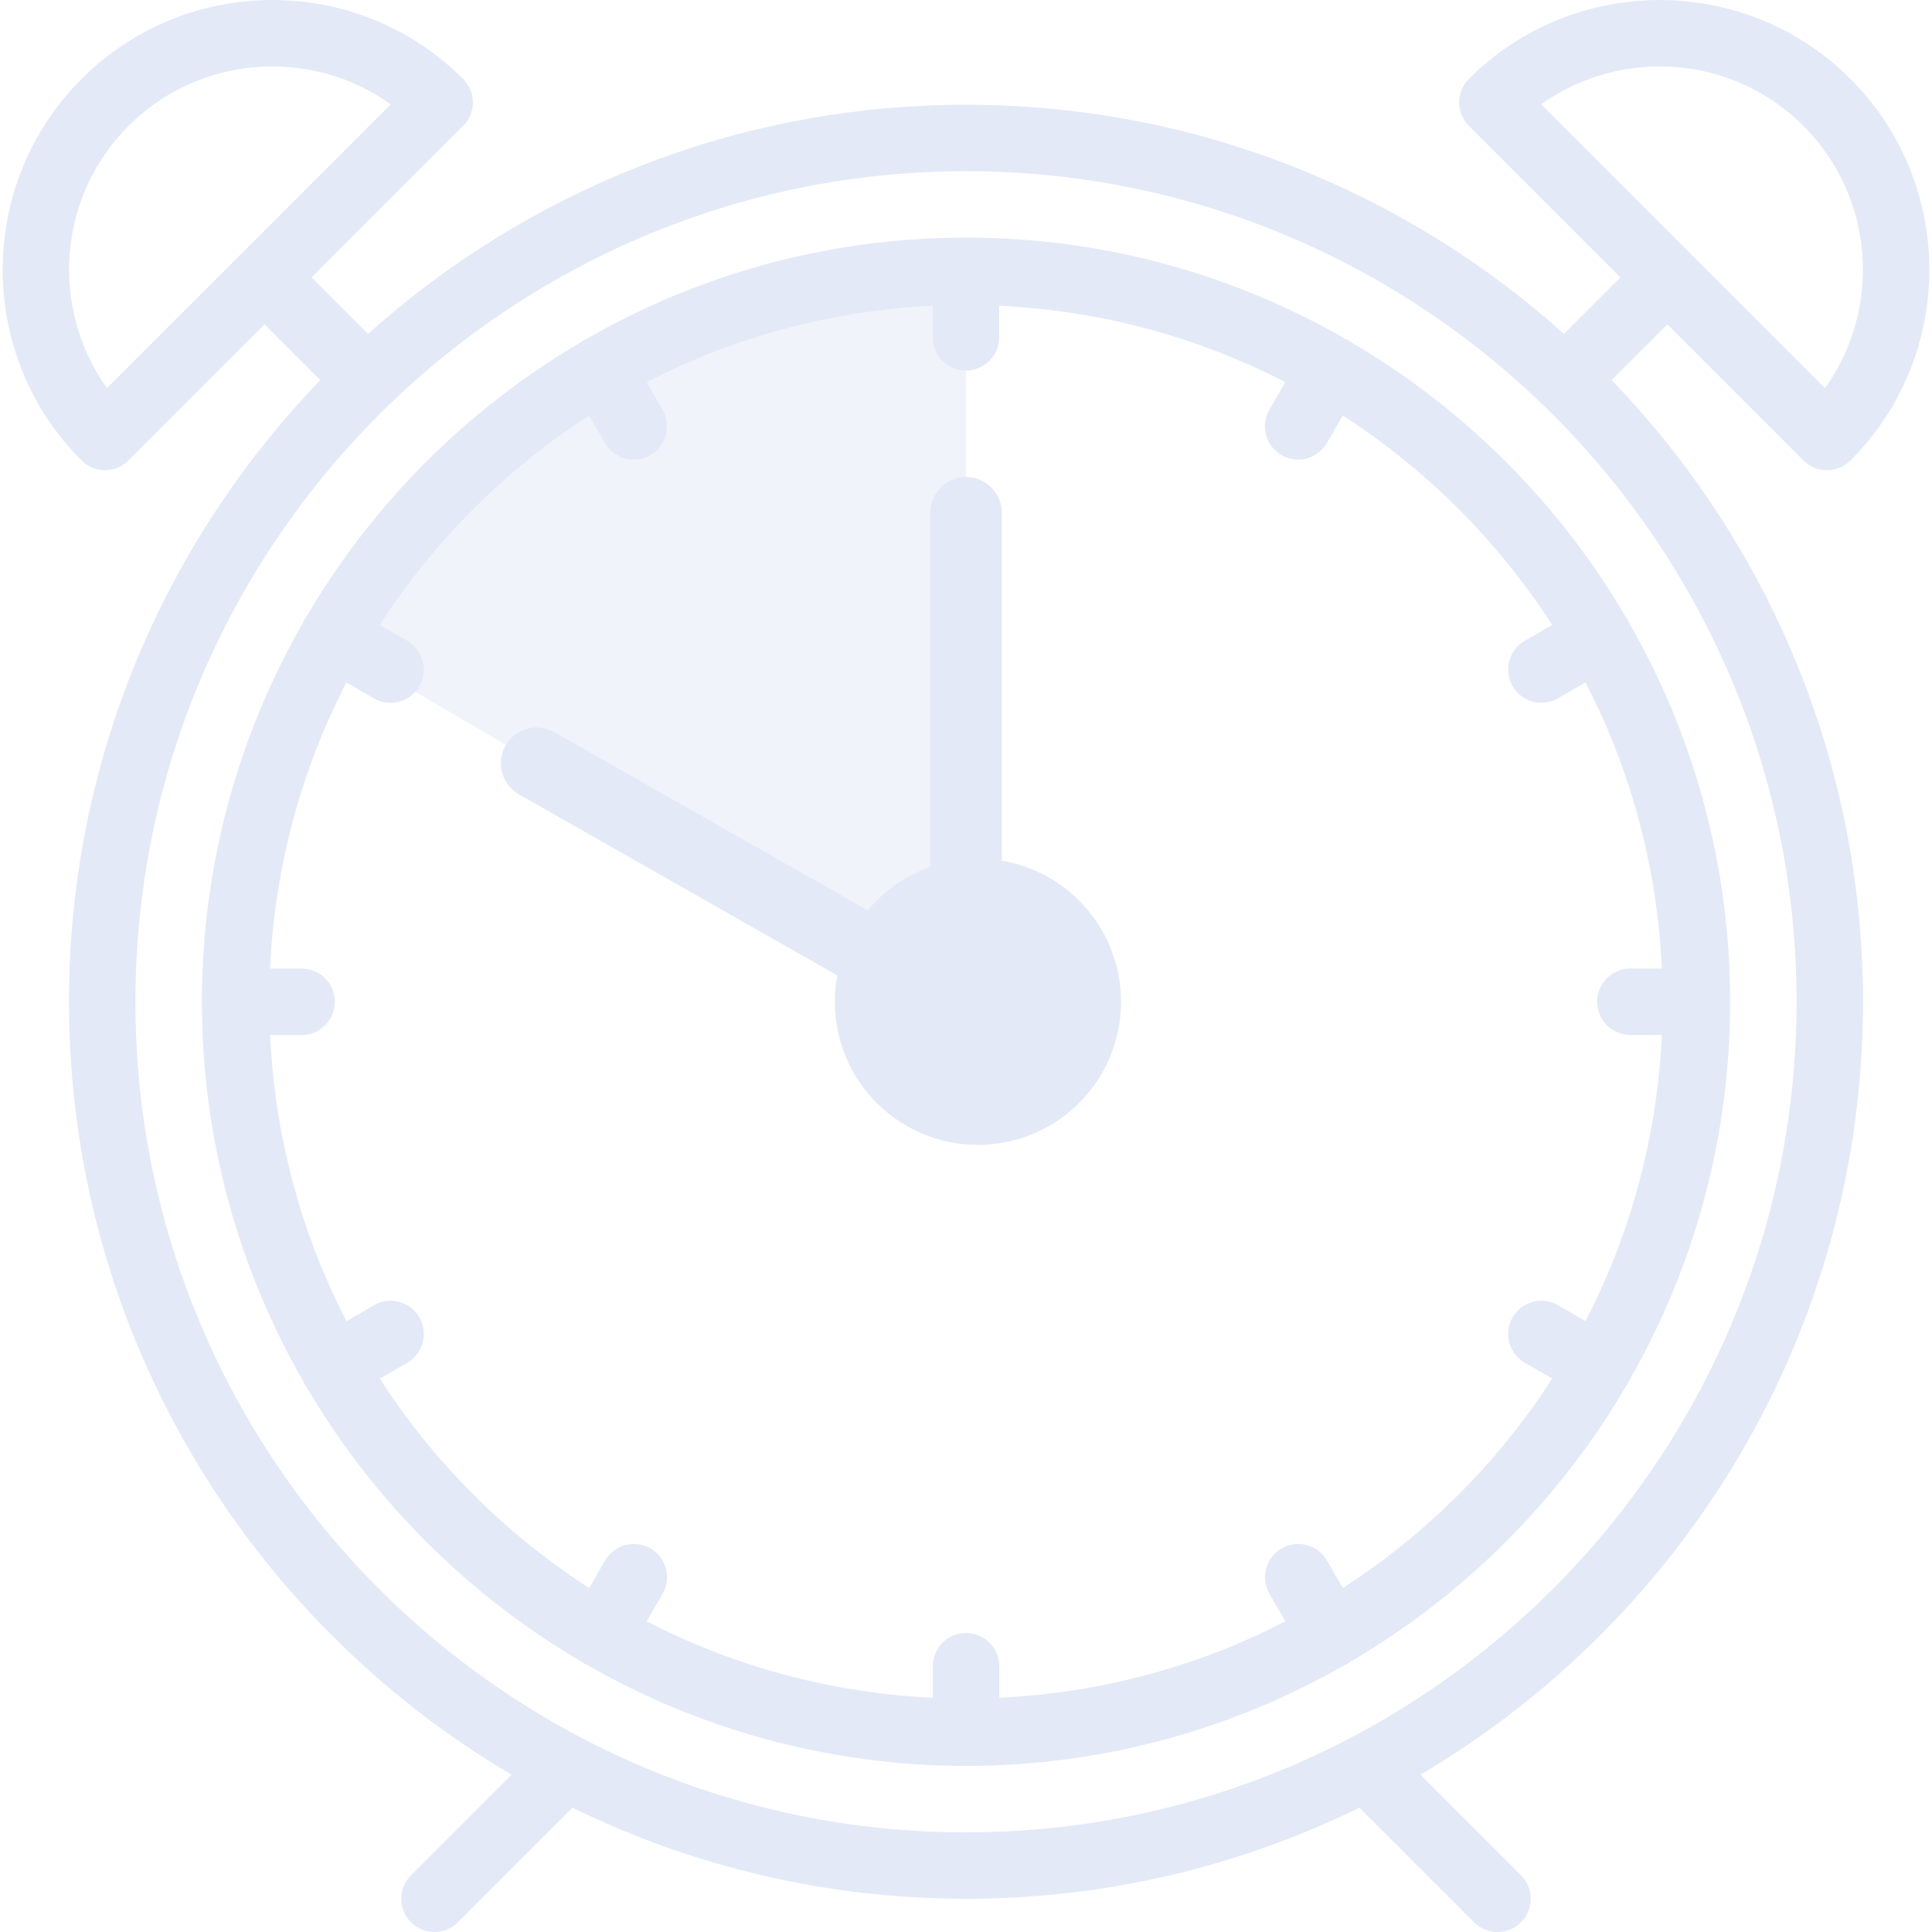 <svg width="81" height="81" viewBox="0 0 81 81" fill="none" xmlns="http://www.w3.org/2000/svg">
<g clip-path="url(#clip0)">
<path d="M37 40.5L14 27L17.5 22.5L21 19L27.5 14L40.5 10.5V36.5L37 40.5Z" fill="#E3E9F7" fill-opacity="0.5"/>
<path d="M69.906 13.6L75.611 19.306C75.873 19.567 76.227 19.714 76.596 19.714C76.965 19.714 77.32 19.567 77.581 19.306C81.992 14.896 81.992 7.718 77.581 3.308C73.171 -1.101 65.993 -1.101 61.584 3.308C61.322 3.57 61.175 3.923 61.175 4.293C61.175 4.664 61.322 5.017 61.584 5.278L67.936 11.631L65.57 13.997C58.912 8.03 50.124 4.392 40.501 4.392C30.878 4.392 22.09 8.03 15.432 13.997L13.064 11.631L19.417 5.278C19.679 5.016 19.825 4.664 19.825 4.293C19.825 3.923 19.679 3.569 19.417 3.308C15.007 -1.101 7.83 -1.101 3.42 3.308C-0.991 7.718 -0.991 14.896 3.42 19.306C3.682 19.567 4.035 19.714 4.405 19.714C4.774 19.714 5.129 19.567 5.389 19.306L11.095 13.6L13.429 15.935C6.912 22.7 2.892 31.887 2.892 42C2.892 55.786 10.354 67.857 21.446 74.405L17.229 78.623C16.684 79.167 16.684 80.048 17.229 80.592C17.5 80.864 17.857 81 18.213 81C18.57 81 18.927 80.864 19.198 80.592L24.004 75.787C28.987 78.23 34.585 79.607 40.499 79.607C46.414 79.607 52.012 78.23 56.995 75.787L61.801 80.592C62.072 80.864 62.429 81 62.786 81C63.142 81 63.499 80.864 63.77 80.592C64.315 80.048 64.315 79.167 63.77 78.623L59.553 74.405C70.646 67.857 78.107 55.786 78.107 42C78.107 31.887 74.087 22.7 67.57 15.935L69.906 13.6ZM75.61 5.278C78.599 8.267 78.9 12.941 76.514 16.272L64.617 4.374C67.945 1.988 72.621 2.287 75.61 5.278ZM4.485 16.27C2.099 12.941 2.4 8.267 5.389 5.278C8.378 2.289 13.054 1.989 16.382 4.374L4.485 16.27ZM40.499 76.822C21.299 76.822 5.678 61.2 5.678 42C5.678 22.799 21.299 7.178 40.499 7.178C59.7 7.178 75.322 22.799 75.322 42C75.322 61.2 59.702 76.822 40.499 76.822Z" fill="#E3E9F7"/>
<path d="M68.193 25.922C65.393 21.117 61.382 17.107 56.579 14.308C56.557 14.292 56.543 14.269 56.519 14.255C56.494 14.241 56.468 14.241 56.443 14.228C51.744 11.521 46.302 9.962 40.501 9.962C34.7 9.962 29.258 11.519 24.559 14.228C24.535 14.241 24.507 14.239 24.483 14.255C24.459 14.269 24.447 14.292 24.423 14.308C19.619 17.107 15.609 21.117 12.809 25.922C12.794 25.945 12.77 25.958 12.756 25.981C12.742 26.005 12.742 26.033 12.731 26.058C10.024 30.758 8.465 36.198 8.465 41.999C8.465 47.801 10.024 53.243 12.731 57.941C12.744 57.966 12.742 57.992 12.756 58.018C12.776 58.052 12.805 58.078 12.827 58.109C15.627 62.898 19.63 66.897 24.423 69.691C24.445 69.707 24.459 69.73 24.483 69.744C24.519 69.765 24.558 69.773 24.594 69.79C29.286 72.485 34.714 74.036 40.501 74.036C46.288 74.036 51.717 72.485 56.408 69.79C56.444 69.773 56.483 69.765 56.519 69.744C56.543 69.73 56.555 69.707 56.579 69.691C61.372 66.897 65.375 62.9 68.175 58.109C68.197 58.078 68.226 58.052 68.246 58.018C68.26 57.994 68.26 57.966 68.271 57.941C70.979 53.241 72.537 47.801 72.537 41.999C72.537 36.198 70.979 30.756 68.271 26.058C68.258 26.033 68.26 26.006 68.246 25.981C68.23 25.958 68.207 25.944 68.193 25.922ZM56.299 66.578L55.635 65.428C55.249 64.762 54.398 64.532 53.732 64.918C53.066 65.302 52.838 66.155 53.222 66.821L53.889 67.975C50.264 69.852 46.201 70.974 41.894 71.179V69.857C41.894 69.087 41.27 68.464 40.501 68.464C39.732 68.464 39.108 69.087 39.108 69.857V71.179C34.801 70.975 30.738 69.852 27.113 67.975L27.78 66.821C28.164 66.153 27.936 65.302 27.27 64.918C26.6 64.534 25.752 64.763 25.367 65.428L24.703 66.578C21.186 64.311 18.191 61.315 15.924 57.799L17.074 57.135C17.74 56.75 17.968 55.898 17.584 55.232C17.198 54.566 16.349 54.333 15.681 54.722L14.527 55.389C12.65 51.764 11.528 47.699 11.323 43.394H12.645C13.414 43.394 14.038 42.771 14.038 42.001C14.038 41.231 13.414 40.608 12.645 40.608H11.32C11.525 36.301 12.648 32.237 14.524 28.613L15.679 29.28C15.899 29.407 16.138 29.466 16.374 29.466C16.855 29.466 17.323 29.216 17.581 28.77C17.966 28.103 17.737 27.252 17.071 26.867L15.921 26.2C18.189 22.684 21.185 19.688 24.7 17.421L25.365 18.571C25.624 19.017 26.09 19.268 26.572 19.268C26.808 19.268 27.047 19.208 27.267 19.081C27.933 18.697 28.162 17.844 27.777 17.178L27.11 16.024C30.736 14.148 34.799 13.025 39.105 12.82V14.142C39.105 14.912 39.729 15.535 40.498 15.535C41.267 15.535 41.891 14.912 41.891 14.142V12.82C46.198 13.024 50.261 14.148 53.887 16.024L53.219 17.178C52.835 17.846 53.063 18.697 53.729 19.081C53.949 19.208 54.189 19.268 54.424 19.268C54.906 19.268 55.374 19.017 55.632 18.571L56.296 17.421C59.813 19.688 62.808 22.684 65.076 26.2L63.925 26.864C63.259 27.249 63.031 28.101 63.415 28.767C63.674 29.213 64.141 29.464 64.623 29.464C64.858 29.464 65.098 29.404 65.318 29.277L66.473 28.61C68.349 32.235 69.472 36.3 69.676 40.605H68.354C67.585 40.605 66.962 41.228 66.962 41.998C66.962 42.768 67.585 43.391 68.354 43.391H69.676C69.472 47.698 68.349 51.762 66.473 55.386L65.318 54.719C64.649 54.332 63.8 54.565 63.415 55.229C63.031 55.896 63.259 56.747 63.925 57.132L65.076 57.796C62.811 61.315 59.816 64.309 56.299 66.578Z" fill="#E3E9F7"/>
<circle cx="41" cy="42" r="4.5" fill="#E3E9F7" stroke="#E3E9F7" stroke-width="3"/>
<path d="M35.987 39.671L22.499 32" stroke="#E3E9F7" stroke-width="3" stroke-linecap="round" stroke-linejoin="round"/>
<line x1="40.5" y1="36.389" x2="40.5" y2="21.5" stroke="#E3E9F7" stroke-width="3" stroke-linecap="round" stroke-linejoin="round"/>
</g>
<defs>
<clipPath id="clip0">
<rect width="81" height="81" fill="white"/>
</clipPath>
</defs>
</svg>
